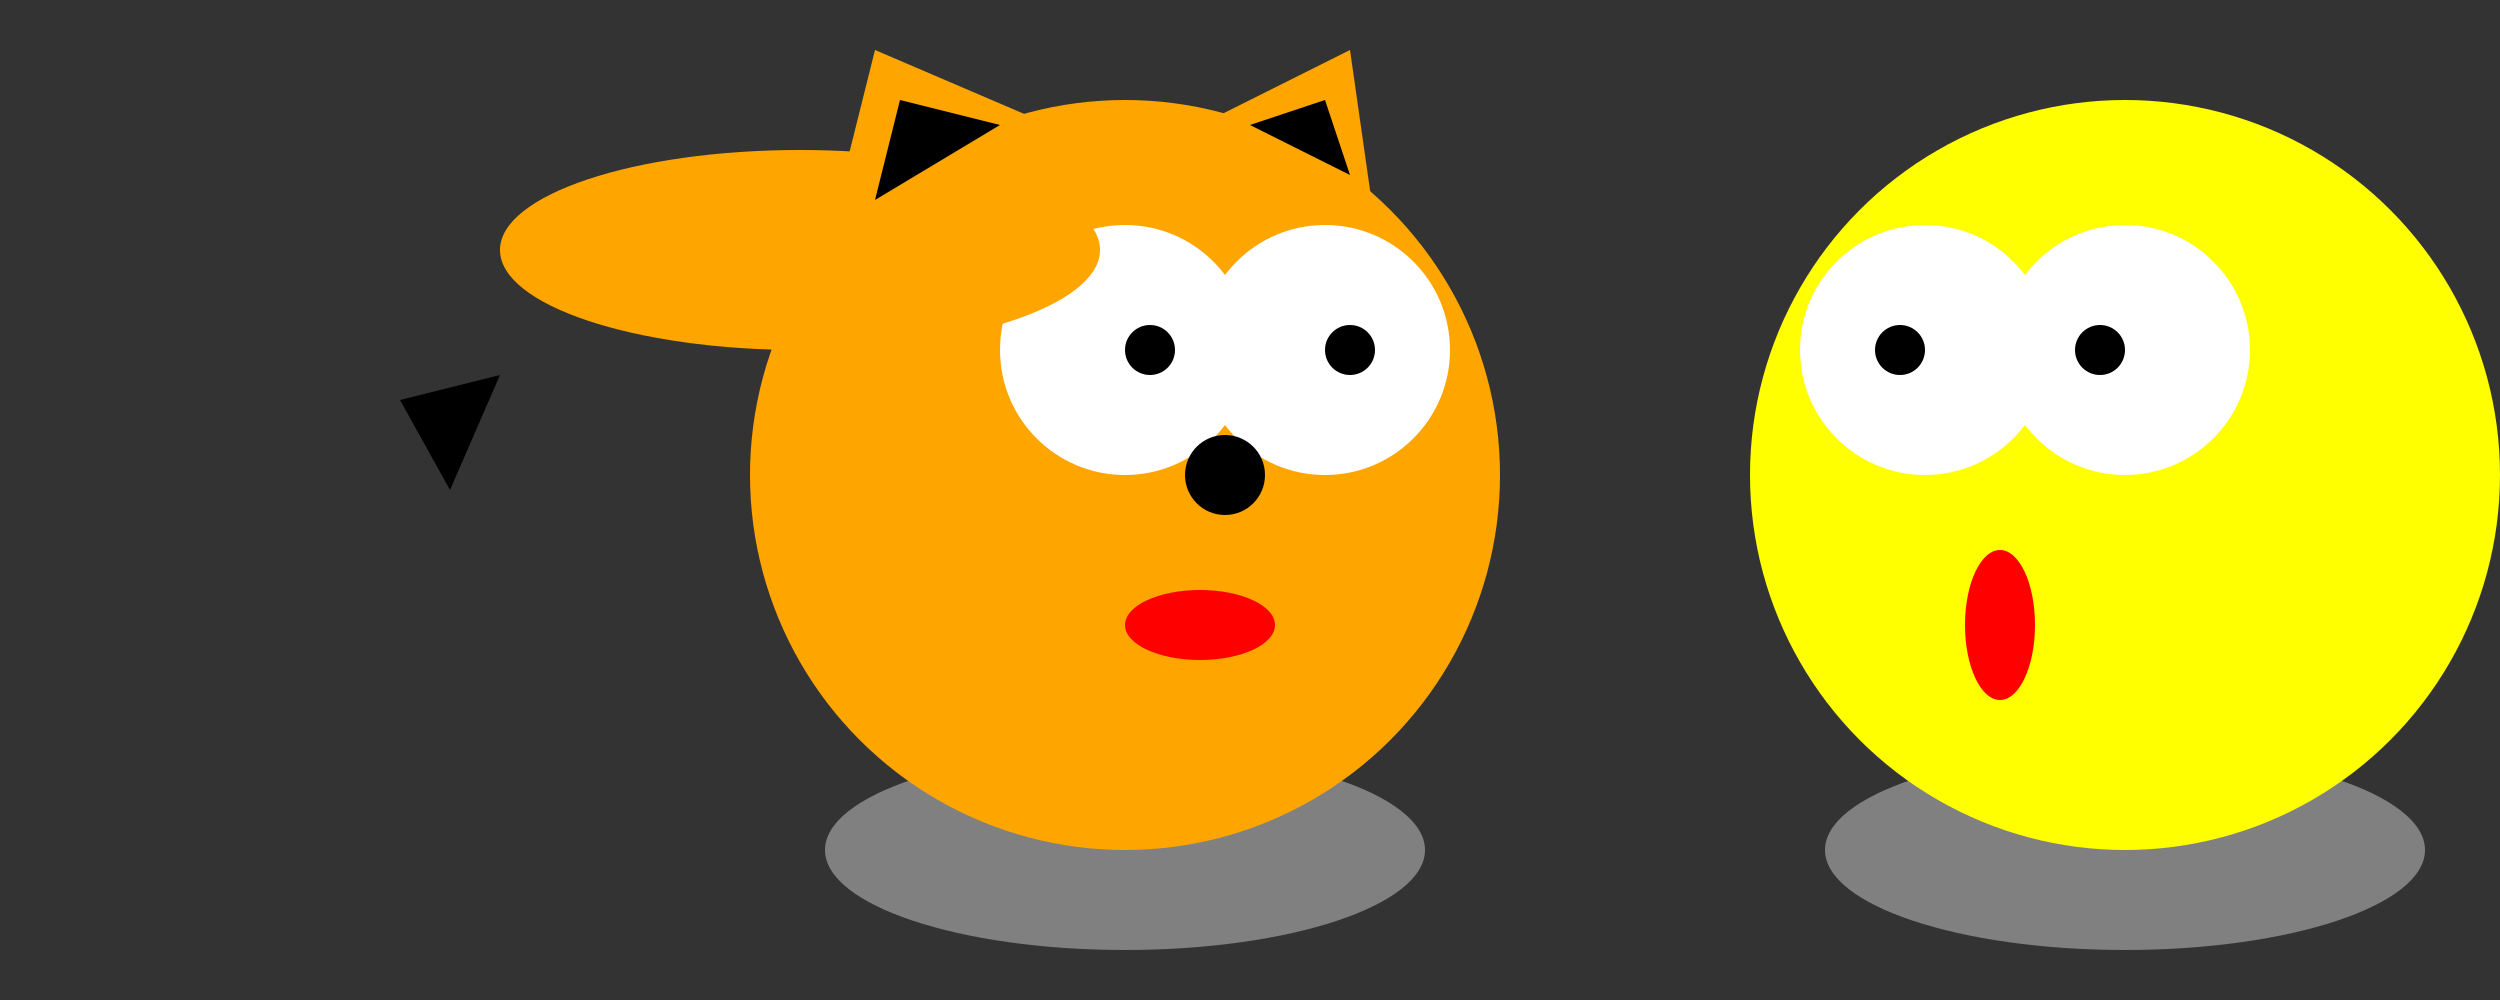 <svg xmlns="http://www.w3.org/2000/svg" width="500" height="200">
    <rect width="100%" height="100%" fill="#333333" stroke="none"/>
    <ellipse rx="60" ry="20" fill="gray" cx="225" cy="170"></ellipse>
    <circle r="75" fill="orange" cx="225" cy="95"></circle>
    <circle r="25" fill="white" cx="225" cy="70"></circle>
    <circle r="25" fill="white" cx="265" cy="70"></circle>
    <circle r="5" fill="black" cx="230" cy="70"></circle>
    <circle r="5" fill="black" cx="270" cy="70"></circle>
    <circle r="8" fill="black" cx="245" cy="95"></circle>
    <ellipse rx="15" ry="7" fill="red" cx="240" cy="125"></ellipse>
    <ellipse rx="60" ry="20" style="transform: rotate(20deg)" fill="orange" cx="160" cy="50"></ellipse>
    <polygon points="165,50 210,25 175,10" fill="orange"></polygon>
    <polygon points="175,40 200,25 180,20" fill="black"></polygon>
    <polygon points="240,25 275,45 270,10" fill="orange"></polygon>
    <polygon points="250,25 270,35 265,20" fill="black"></polygon>
    <polygon points="90,98 80,80 100,75" fill="black"></polygon>
    <ellipse rx="60" ry="20" fill="gray" cx="425" cy="170"></ellipse>
    <circle r="75" fill="yellow" cx="425" cy="95"></circle>
    <circle r="25" fill="white" cx="385" cy="70"></circle>
    <circle r="25" fill="white" cx="425" cy="70"></circle>
    <circle r="5" fill="black" cx="380" cy="70"></circle>
    <circle r="5" fill="black" cx="420" cy="70"></circle>
    <ellipse rx="7" ry="15" fill="red" cx="400" cy="125"></ellipse>
</svg>